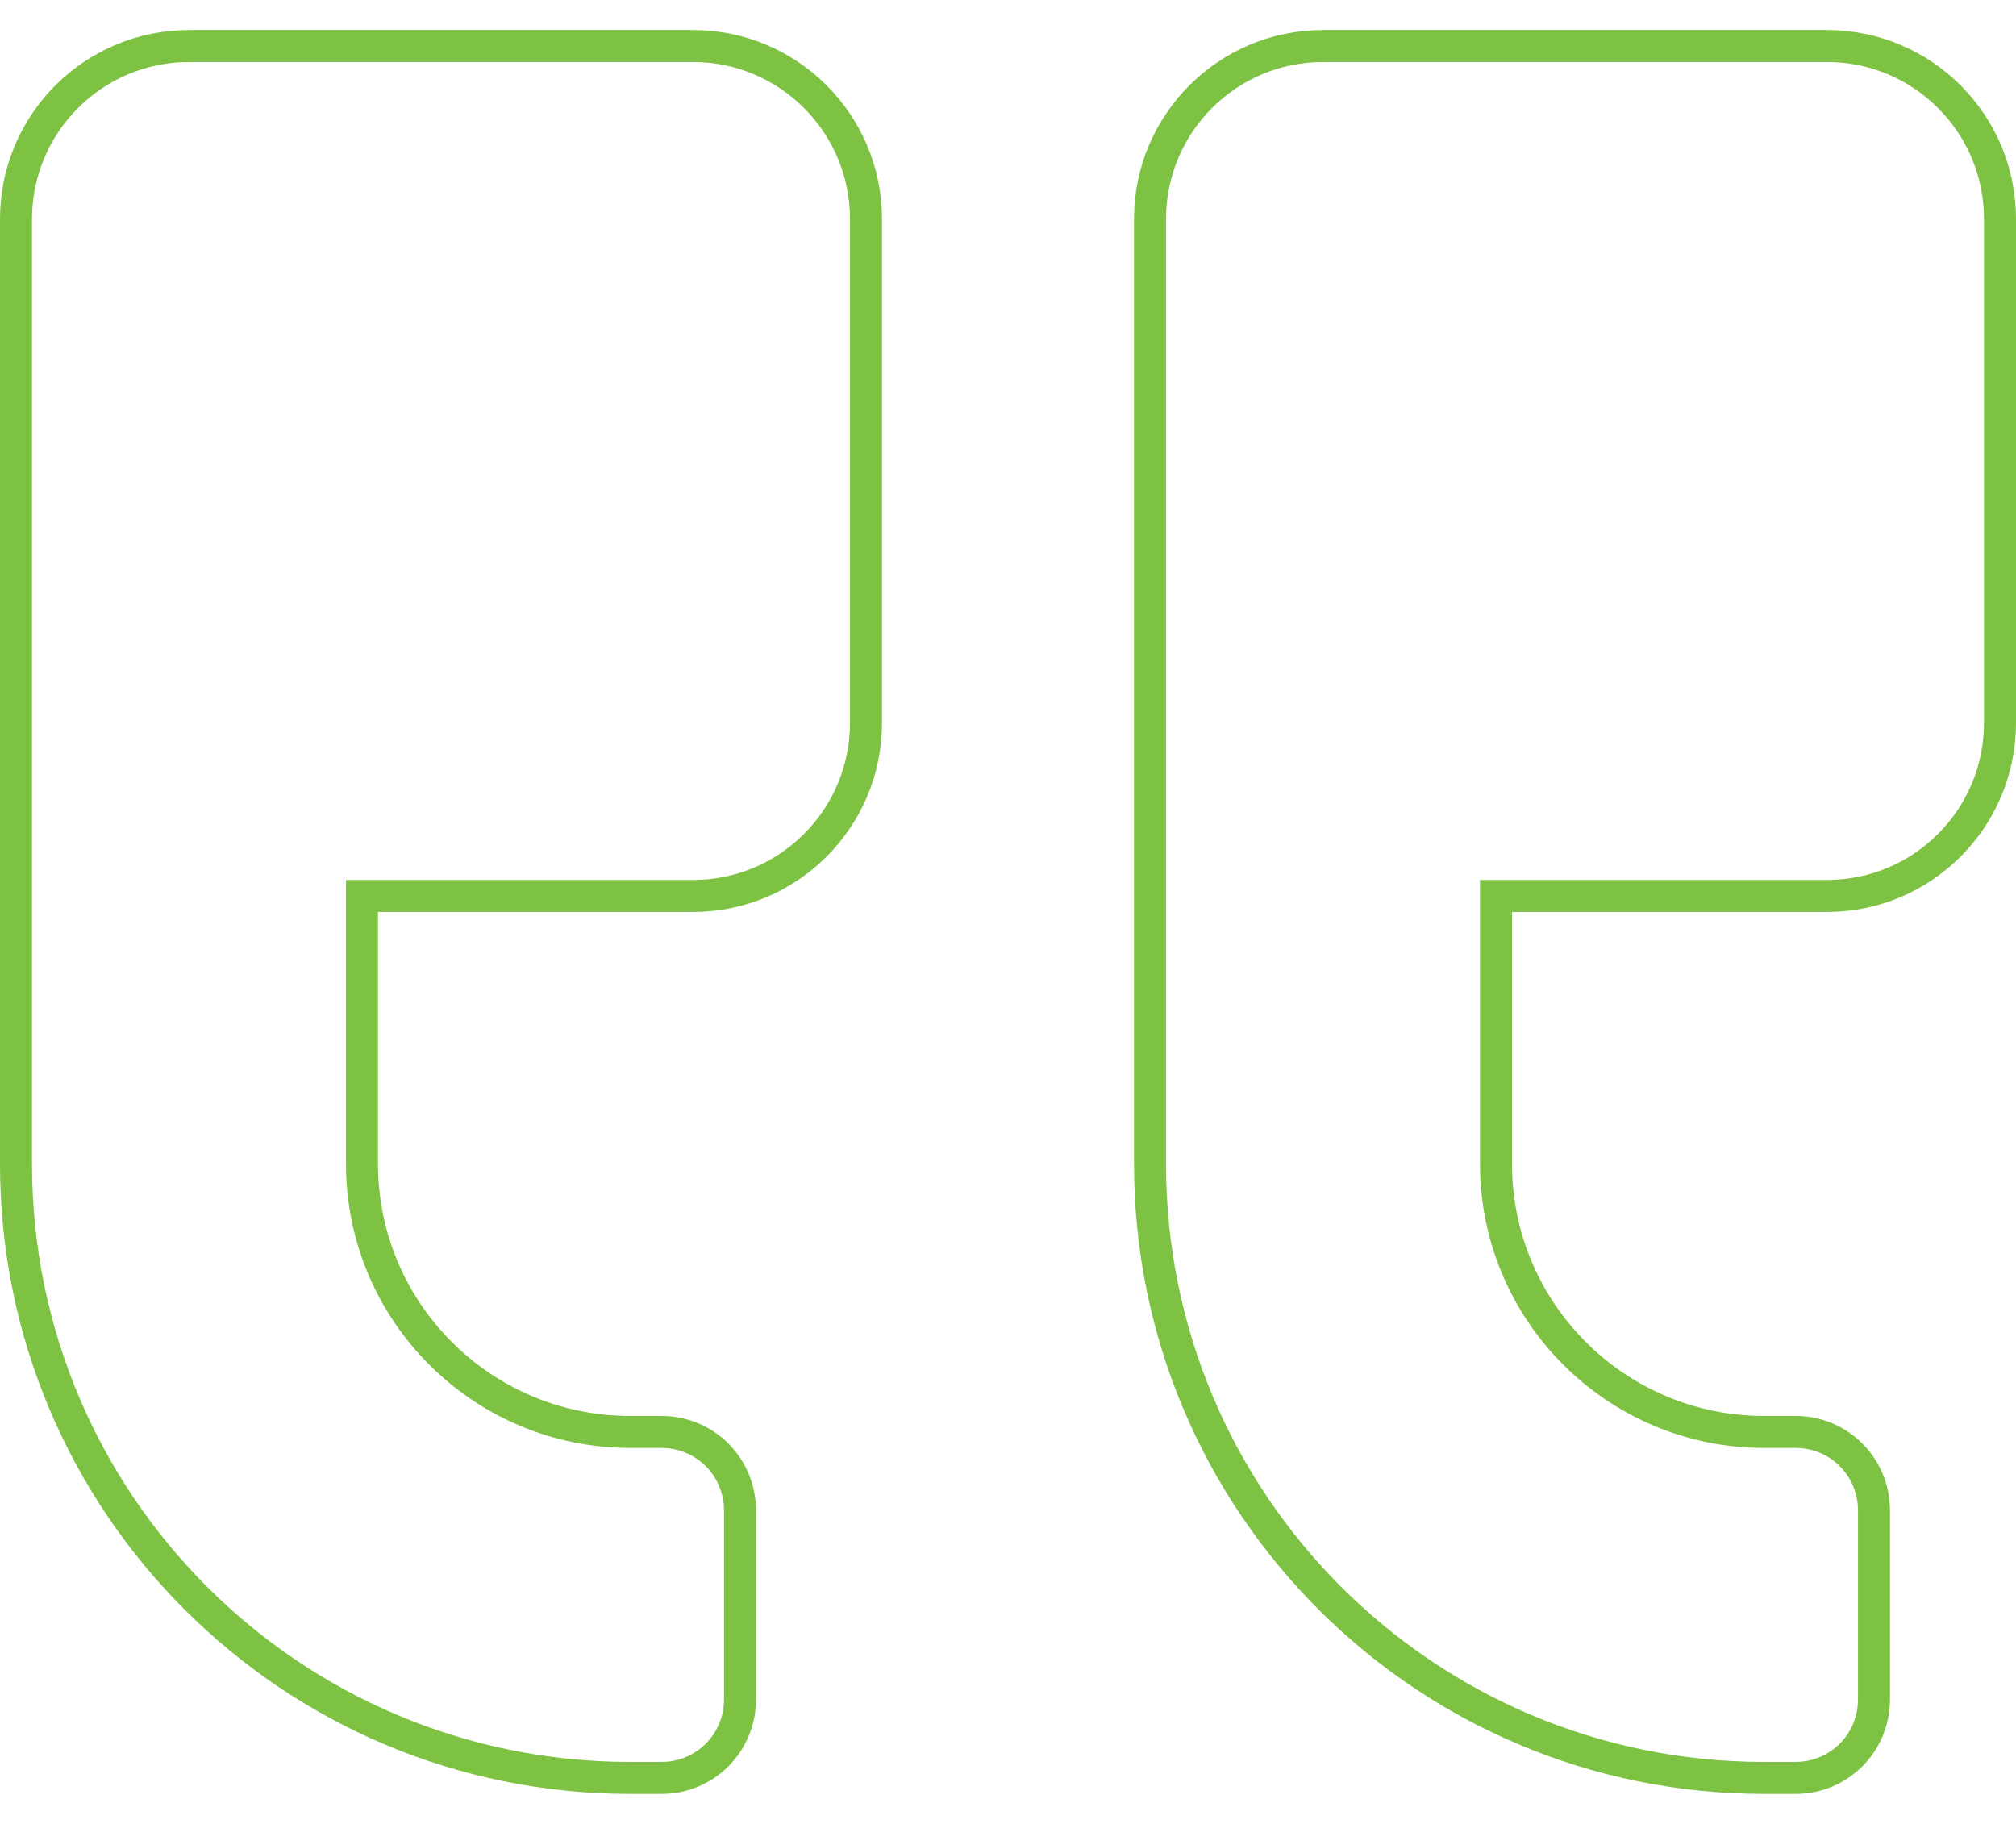 <svg width="63" height="57" viewBox="0 0 63 57" fill="none" xmlns="http://www.w3.org/2000/svg">
<path d="M11.312 28.5V28H11.812H21.656C24.641 28 27.062 25.578 27.062 22.594V6.844C27.062 3.859 24.641 1.438 21.656 1.438H5.906C2.922 1.438 0.5 3.859 0.5 6.844V36.375C0.5 46.976 9.086 55.562 19.688 55.562H20.672C22.032 55.562 23.125 54.47 23.125 53.109V47.203C23.125 45.843 22.032 44.75 20.672 44.75H19.688C15.068 44.75 11.312 40.995 11.312 36.375V28.5ZM46.75 28.5V28H47.25H57.094C60.078 28 62.5 25.578 62.5 22.594V6.844C62.5 3.859 60.078 1.438 57.094 1.438H41.344C38.359 1.438 35.938 3.859 35.938 6.844V36.375C35.938 46.976 44.524 55.562 55.125 55.562H56.109C57.47 55.562 58.562 54.47 58.562 53.109V47.203C58.562 45.843 57.47 44.75 56.109 44.75H55.125C50.505 44.75 46.75 40.995 46.75 36.375V28.5Z" stroke="#7DC242"/>
</svg>
